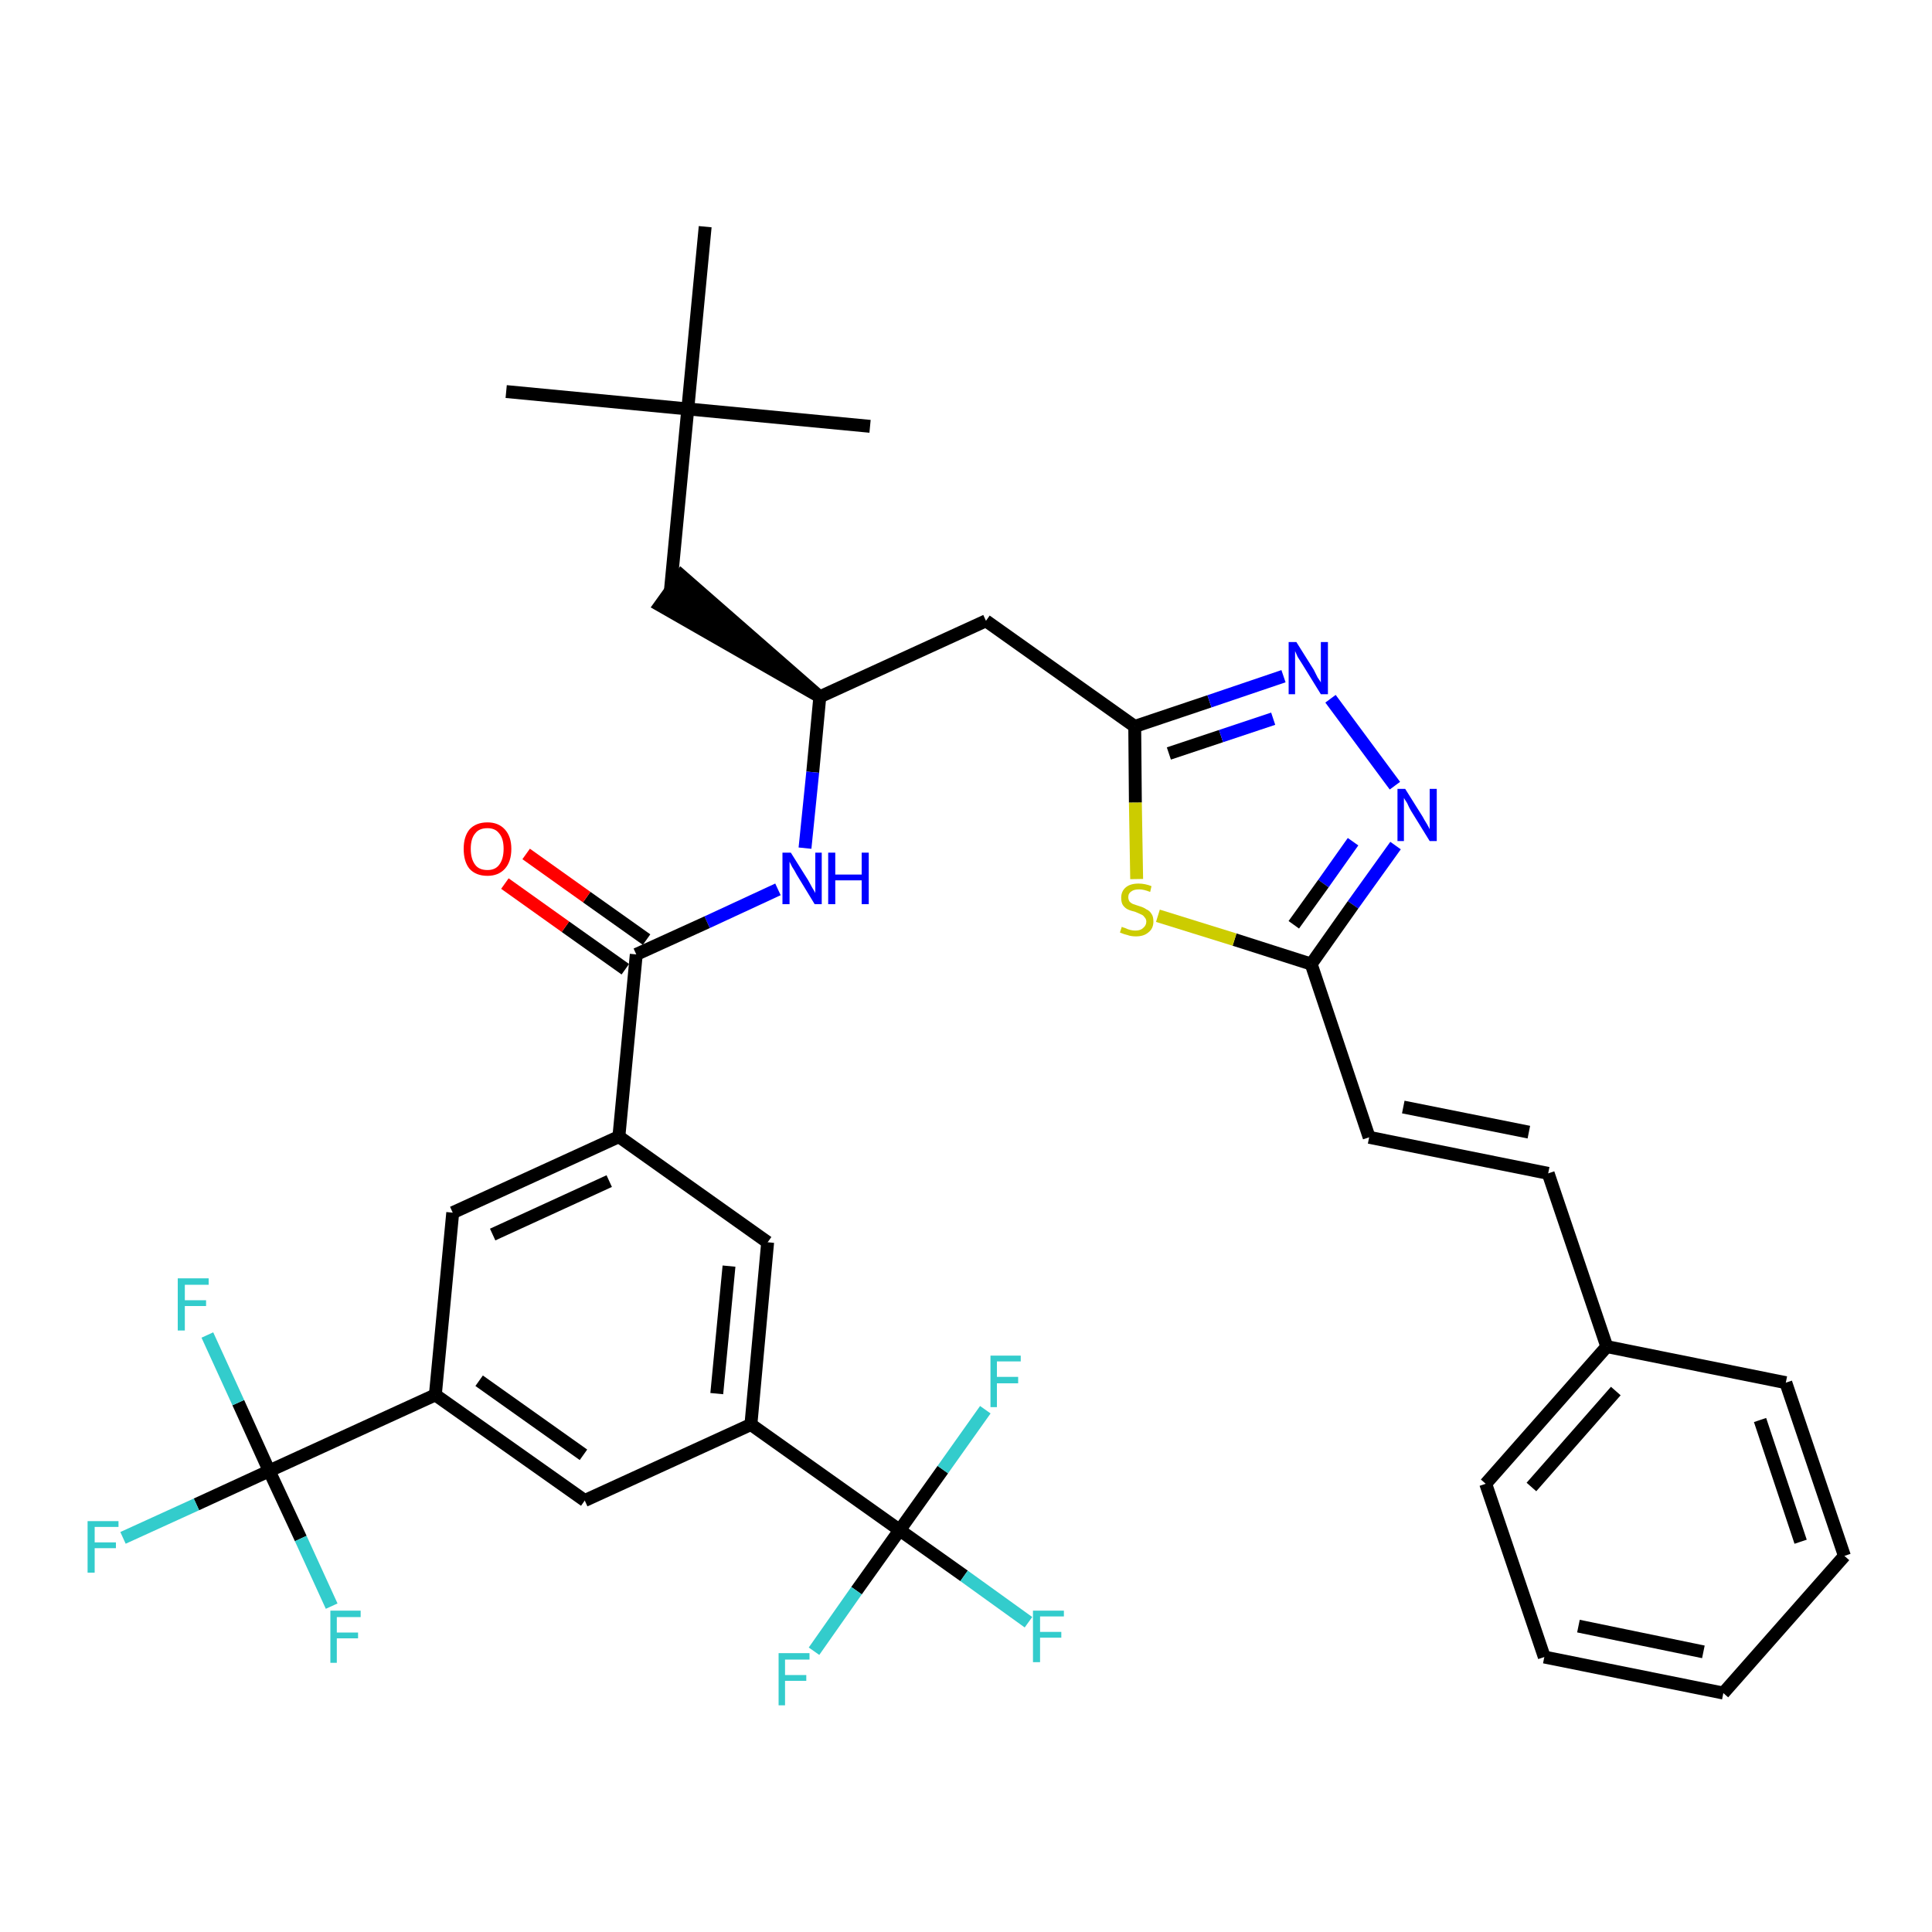 <?xml version='1.0' encoding='iso-8859-1'?>
<svg version='1.1' baseProfile='full'
              xmlns='http://www.w3.org/2000/svg'
                      xmlns:rdkit='http://www.rdkit.org/xml'
                      xmlns:xlink='http://www.w3.org/1999/xlink'
                  xml:space='preserve'
width='300px' height='300px' viewBox='0 0 300 300'>
<!-- END OF HEADER -->
<path class='bond-0 atom-0 atom-1' d='M 78.6,60.8 L 106.8,63.5' style='fill:none;fill-rule:evenodd;stroke:#000000;stroke-width:2.0px;stroke-linecap:butt;stroke-linejoin:miter;stroke-opacity:1' />
<path class='bond-1 atom-1 atom-2' d='M 106.8,63.5 L 135.1,66.2' style='fill:none;fill-rule:evenodd;stroke:#000000;stroke-width:2.0px;stroke-linecap:butt;stroke-linejoin:miter;stroke-opacity:1' />
<path class='bond-2 atom-1 atom-3' d='M 106.8,63.5 L 109.5,35.2' style='fill:none;fill-rule:evenodd;stroke:#000000;stroke-width:2.0px;stroke-linecap:butt;stroke-linejoin:miter;stroke-opacity:1' />
<path class='bond-3 atom-1 atom-4' d='M 106.8,63.5 L 104.1,91.7' style='fill:none;fill-rule:evenodd;stroke:#000000;stroke-width:2.0px;stroke-linecap:butt;stroke-linejoin:miter;stroke-opacity:1' />
<path class='bond-4 atom-5 atom-4' d='M 127.3,108.2 L 105.8,89.4 L 102.5,94.0 Z' style='fill:#000000;fill-rule:evenodd;fill-opacity:1;stroke:#000000;stroke-width:2.0px;stroke-linecap:butt;stroke-linejoin:miter;stroke-opacity:1;' />
<path class='bond-5 atom-5 atom-6' d='M 127.3,108.2 L 153.1,96.4' style='fill:none;fill-rule:evenodd;stroke:#000000;stroke-width:2.0px;stroke-linecap:butt;stroke-linejoin:miter;stroke-opacity:1' />
<path class='bond-19 atom-5 atom-20' d='M 127.3,108.2 L 126.2,119.9' style='fill:none;fill-rule:evenodd;stroke:#000000;stroke-width:2.0px;stroke-linecap:butt;stroke-linejoin:miter;stroke-opacity:1' />
<path class='bond-19 atom-5 atom-20' d='M 126.2,119.9 L 125.0,131.7' style='fill:none;fill-rule:evenodd;stroke:#0000FF;stroke-width:2.0px;stroke-linecap:butt;stroke-linejoin:miter;stroke-opacity:1' />
<path class='bond-6 atom-6 atom-7' d='M 153.1,96.4 L 176.2,112.8' style='fill:none;fill-rule:evenodd;stroke:#000000;stroke-width:2.0px;stroke-linecap:butt;stroke-linejoin:miter;stroke-opacity:1' />
<path class='bond-7 atom-7 atom-8' d='M 176.2,112.8 L 187.8,108.9' style='fill:none;fill-rule:evenodd;stroke:#000000;stroke-width:2.0px;stroke-linecap:butt;stroke-linejoin:miter;stroke-opacity:1' />
<path class='bond-7 atom-7 atom-8' d='M 187.8,108.9 L 199.3,105.0' style='fill:none;fill-rule:evenodd;stroke:#0000FF;stroke-width:2.0px;stroke-linecap:butt;stroke-linejoin:miter;stroke-opacity:1' />
<path class='bond-7 atom-7 atom-8' d='M 181.5,117.0 L 189.6,114.3' style='fill:none;fill-rule:evenodd;stroke:#000000;stroke-width:2.0px;stroke-linecap:butt;stroke-linejoin:miter;stroke-opacity:1' />
<path class='bond-7 atom-7 atom-8' d='M 189.6,114.3 L 197.7,111.6' style='fill:none;fill-rule:evenodd;stroke:#0000FF;stroke-width:2.0px;stroke-linecap:butt;stroke-linejoin:miter;stroke-opacity:1' />
<path class='bond-36 atom-19 atom-7' d='M 176.5,136.5 L 176.3,124.6' style='fill:none;fill-rule:evenodd;stroke:#CCCC00;stroke-width:2.0px;stroke-linecap:butt;stroke-linejoin:miter;stroke-opacity:1' />
<path class='bond-36 atom-19 atom-7' d='M 176.3,124.6 L 176.2,112.8' style='fill:none;fill-rule:evenodd;stroke:#000000;stroke-width:2.0px;stroke-linecap:butt;stroke-linejoin:miter;stroke-opacity:1' />
<path class='bond-8 atom-8 atom-9' d='M 206.6,108.5 L 216.6,122.0' style='fill:none;fill-rule:evenodd;stroke:#0000FF;stroke-width:2.0px;stroke-linecap:butt;stroke-linejoin:miter;stroke-opacity:1' />
<path class='bond-9 atom-9 atom-10' d='M 216.7,131.3 L 210.1,140.5' style='fill:none;fill-rule:evenodd;stroke:#0000FF;stroke-width:2.0px;stroke-linecap:butt;stroke-linejoin:miter;stroke-opacity:1' />
<path class='bond-9 atom-9 atom-10' d='M 210.1,140.5 L 203.6,149.7' style='fill:none;fill-rule:evenodd;stroke:#000000;stroke-width:2.0px;stroke-linecap:butt;stroke-linejoin:miter;stroke-opacity:1' />
<path class='bond-9 atom-9 atom-10' d='M 210.1,130.7 L 205.5,137.2' style='fill:none;fill-rule:evenodd;stroke:#0000FF;stroke-width:2.0px;stroke-linecap:butt;stroke-linejoin:miter;stroke-opacity:1' />
<path class='bond-9 atom-9 atom-10' d='M 205.5,137.2 L 200.9,143.6' style='fill:none;fill-rule:evenodd;stroke:#000000;stroke-width:2.0px;stroke-linecap:butt;stroke-linejoin:miter;stroke-opacity:1' />
<path class='bond-10 atom-10 atom-11' d='M 203.6,149.7 L 212.6,176.6' style='fill:none;fill-rule:evenodd;stroke:#000000;stroke-width:2.0px;stroke-linecap:butt;stroke-linejoin:miter;stroke-opacity:1' />
<path class='bond-18 atom-10 atom-19' d='M 203.6,149.7 L 191.7,145.9' style='fill:none;fill-rule:evenodd;stroke:#000000;stroke-width:2.0px;stroke-linecap:butt;stroke-linejoin:miter;stroke-opacity:1' />
<path class='bond-18 atom-10 atom-19' d='M 191.7,145.9 L 179.8,142.2' style='fill:none;fill-rule:evenodd;stroke:#CCCC00;stroke-width:2.0px;stroke-linecap:butt;stroke-linejoin:miter;stroke-opacity:1' />
<path class='bond-11 atom-11 atom-12' d='M 212.6,176.6 L 240.4,182.2' style='fill:none;fill-rule:evenodd;stroke:#000000;stroke-width:2.0px;stroke-linecap:butt;stroke-linejoin:miter;stroke-opacity:1' />
<path class='bond-11 atom-11 atom-12' d='M 217.9,171.9 L 237.4,175.8' style='fill:none;fill-rule:evenodd;stroke:#000000;stroke-width:2.0px;stroke-linecap:butt;stroke-linejoin:miter;stroke-opacity:1' />
<path class='bond-12 atom-12 atom-13' d='M 240.4,182.2 L 249.5,209.1' style='fill:none;fill-rule:evenodd;stroke:#000000;stroke-width:2.0px;stroke-linecap:butt;stroke-linejoin:miter;stroke-opacity:1' />
<path class='bond-13 atom-13 atom-14' d='M 249.5,209.1 L 230.7,230.4' style='fill:none;fill-rule:evenodd;stroke:#000000;stroke-width:2.0px;stroke-linecap:butt;stroke-linejoin:miter;stroke-opacity:1' />
<path class='bond-13 atom-13 atom-14' d='M 250.9,216.0 L 237.8,230.9' style='fill:none;fill-rule:evenodd;stroke:#000000;stroke-width:2.0px;stroke-linecap:butt;stroke-linejoin:miter;stroke-opacity:1' />
<path class='bond-38 atom-18 atom-13' d='M 277.3,214.7 L 249.5,209.1' style='fill:none;fill-rule:evenodd;stroke:#000000;stroke-width:2.0px;stroke-linecap:butt;stroke-linejoin:miter;stroke-opacity:1' />
<path class='bond-14 atom-14 atom-15' d='M 230.7,230.4 L 239.8,257.3' style='fill:none;fill-rule:evenodd;stroke:#000000;stroke-width:2.0px;stroke-linecap:butt;stroke-linejoin:miter;stroke-opacity:1' />
<path class='bond-15 atom-15 atom-16' d='M 239.8,257.3 L 267.6,262.9' style='fill:none;fill-rule:evenodd;stroke:#000000;stroke-width:2.0px;stroke-linecap:butt;stroke-linejoin:miter;stroke-opacity:1' />
<path class='bond-15 atom-15 atom-16' d='M 245.1,252.5 L 264.5,256.5' style='fill:none;fill-rule:evenodd;stroke:#000000;stroke-width:2.0px;stroke-linecap:butt;stroke-linejoin:miter;stroke-opacity:1' />
<path class='bond-16 atom-16 atom-17' d='M 267.6,262.9 L 286.4,241.6' style='fill:none;fill-rule:evenodd;stroke:#000000;stroke-width:2.0px;stroke-linecap:butt;stroke-linejoin:miter;stroke-opacity:1' />
<path class='bond-17 atom-17 atom-18' d='M 286.4,241.6 L 277.3,214.7' style='fill:none;fill-rule:evenodd;stroke:#000000;stroke-width:2.0px;stroke-linecap:butt;stroke-linejoin:miter;stroke-opacity:1' />
<path class='bond-17 atom-17 atom-18' d='M 279.6,239.4 L 273.3,220.5' style='fill:none;fill-rule:evenodd;stroke:#000000;stroke-width:2.0px;stroke-linecap:butt;stroke-linejoin:miter;stroke-opacity:1' />
<path class='bond-20 atom-20 atom-21' d='M 120.8,138.1 L 109.8,143.2' style='fill:none;fill-rule:evenodd;stroke:#0000FF;stroke-width:2.0px;stroke-linecap:butt;stroke-linejoin:miter;stroke-opacity:1' />
<path class='bond-20 atom-20 atom-21' d='M 109.8,143.2 L 98.8,148.2' style='fill:none;fill-rule:evenodd;stroke:#000000;stroke-width:2.0px;stroke-linecap:butt;stroke-linejoin:miter;stroke-opacity:1' />
<path class='bond-21 atom-21 atom-22' d='M 100.4,145.9 L 91.1,139.3' style='fill:none;fill-rule:evenodd;stroke:#000000;stroke-width:2.0px;stroke-linecap:butt;stroke-linejoin:miter;stroke-opacity:1' />
<path class='bond-21 atom-21 atom-22' d='M 91.1,139.3 L 81.7,132.6' style='fill:none;fill-rule:evenodd;stroke:#FF0000;stroke-width:2.0px;stroke-linecap:butt;stroke-linejoin:miter;stroke-opacity:1' />
<path class='bond-21 atom-21 atom-22' d='M 97.1,150.5 L 87.8,143.9' style='fill:none;fill-rule:evenodd;stroke:#000000;stroke-width:2.0px;stroke-linecap:butt;stroke-linejoin:miter;stroke-opacity:1' />
<path class='bond-21 atom-21 atom-22' d='M 87.8,143.9 L 78.4,137.2' style='fill:none;fill-rule:evenodd;stroke:#FF0000;stroke-width:2.0px;stroke-linecap:butt;stroke-linejoin:miter;stroke-opacity:1' />
<path class='bond-22 atom-21 atom-23' d='M 98.8,148.2 L 96.1,176.5' style='fill:none;fill-rule:evenodd;stroke:#000000;stroke-width:2.0px;stroke-linecap:butt;stroke-linejoin:miter;stroke-opacity:1' />
<path class='bond-23 atom-23 atom-24' d='M 96.1,176.5 L 70.3,188.3' style='fill:none;fill-rule:evenodd;stroke:#000000;stroke-width:2.0px;stroke-linecap:butt;stroke-linejoin:miter;stroke-opacity:1' />
<path class='bond-23 atom-23 atom-24' d='M 94.6,183.4 L 76.5,191.7' style='fill:none;fill-rule:evenodd;stroke:#000000;stroke-width:2.0px;stroke-linecap:butt;stroke-linejoin:miter;stroke-opacity:1' />
<path class='bond-37 atom-36 atom-23' d='M 119.2,192.9 L 96.1,176.5' style='fill:none;fill-rule:evenodd;stroke:#000000;stroke-width:2.0px;stroke-linecap:butt;stroke-linejoin:miter;stroke-opacity:1' />
<path class='bond-24 atom-24 atom-25' d='M 70.3,188.3 L 67.6,216.6' style='fill:none;fill-rule:evenodd;stroke:#000000;stroke-width:2.0px;stroke-linecap:butt;stroke-linejoin:miter;stroke-opacity:1' />
<path class='bond-25 atom-25 atom-26' d='M 67.6,216.6 L 41.8,228.4' style='fill:none;fill-rule:evenodd;stroke:#000000;stroke-width:2.0px;stroke-linecap:butt;stroke-linejoin:miter;stroke-opacity:1' />
<path class='bond-29 atom-25 atom-30' d='M 67.6,216.6 L 90.8,233.0' style='fill:none;fill-rule:evenodd;stroke:#000000;stroke-width:2.0px;stroke-linecap:butt;stroke-linejoin:miter;stroke-opacity:1' />
<path class='bond-29 atom-25 atom-30' d='M 74.4,214.4 L 90.6,225.9' style='fill:none;fill-rule:evenodd;stroke:#000000;stroke-width:2.0px;stroke-linecap:butt;stroke-linejoin:miter;stroke-opacity:1' />
<path class='bond-26 atom-26 atom-27' d='M 41.8,228.4 L 30.5,233.6' style='fill:none;fill-rule:evenodd;stroke:#000000;stroke-width:2.0px;stroke-linecap:butt;stroke-linejoin:miter;stroke-opacity:1' />
<path class='bond-26 atom-26 atom-27' d='M 30.5,233.6 L 19.1,238.8' style='fill:none;fill-rule:evenodd;stroke:#33CCCC;stroke-width:2.0px;stroke-linecap:butt;stroke-linejoin:miter;stroke-opacity:1' />
<path class='bond-27 atom-26 atom-28' d='M 41.8,228.4 L 37.0,217.8' style='fill:none;fill-rule:evenodd;stroke:#000000;stroke-width:2.0px;stroke-linecap:butt;stroke-linejoin:miter;stroke-opacity:1' />
<path class='bond-27 atom-26 atom-28' d='M 37.0,217.8 L 32.2,207.3' style='fill:none;fill-rule:evenodd;stroke:#33CCCC;stroke-width:2.0px;stroke-linecap:butt;stroke-linejoin:miter;stroke-opacity:1' />
<path class='bond-28 atom-26 atom-29' d='M 41.8,228.4 L 46.7,238.9' style='fill:none;fill-rule:evenodd;stroke:#000000;stroke-width:2.0px;stroke-linecap:butt;stroke-linejoin:miter;stroke-opacity:1' />
<path class='bond-28 atom-26 atom-29' d='M 46.7,238.9 L 51.5,249.4' style='fill:none;fill-rule:evenodd;stroke:#33CCCC;stroke-width:2.0px;stroke-linecap:butt;stroke-linejoin:miter;stroke-opacity:1' />
<path class='bond-30 atom-30 atom-31' d='M 90.8,233.0 L 116.6,221.2' style='fill:none;fill-rule:evenodd;stroke:#000000;stroke-width:2.0px;stroke-linecap:butt;stroke-linejoin:miter;stroke-opacity:1' />
<path class='bond-31 atom-31 atom-32' d='M 116.6,221.2 L 139.7,237.6' style='fill:none;fill-rule:evenodd;stroke:#000000;stroke-width:2.0px;stroke-linecap:butt;stroke-linejoin:miter;stroke-opacity:1' />
<path class='bond-35 atom-31 atom-36' d='M 116.6,221.2 L 119.2,192.9' style='fill:none;fill-rule:evenodd;stroke:#000000;stroke-width:2.0px;stroke-linecap:butt;stroke-linejoin:miter;stroke-opacity:1' />
<path class='bond-35 atom-31 atom-36' d='M 111.3,216.4 L 113.2,196.6' style='fill:none;fill-rule:evenodd;stroke:#000000;stroke-width:2.0px;stroke-linecap:butt;stroke-linejoin:miter;stroke-opacity:1' />
<path class='bond-32 atom-32 atom-33' d='M 139.7,237.6 L 149.7,244.7' style='fill:none;fill-rule:evenodd;stroke:#000000;stroke-width:2.0px;stroke-linecap:butt;stroke-linejoin:miter;stroke-opacity:1' />
<path class='bond-32 atom-32 atom-33' d='M 149.7,244.7 L 159.7,251.9' style='fill:none;fill-rule:evenodd;stroke:#33CCCC;stroke-width:2.0px;stroke-linecap:butt;stroke-linejoin:miter;stroke-opacity:1' />
<path class='bond-33 atom-32 atom-34' d='M 139.7,237.6 L 133.0,247.0' style='fill:none;fill-rule:evenodd;stroke:#000000;stroke-width:2.0px;stroke-linecap:butt;stroke-linejoin:miter;stroke-opacity:1' />
<path class='bond-33 atom-32 atom-34' d='M 133.0,247.0 L 126.4,256.4' style='fill:none;fill-rule:evenodd;stroke:#33CCCC;stroke-width:2.0px;stroke-linecap:butt;stroke-linejoin:miter;stroke-opacity:1' />
<path class='bond-34 atom-32 atom-35' d='M 139.7,237.6 L 146.4,228.2' style='fill:none;fill-rule:evenodd;stroke:#000000;stroke-width:2.0px;stroke-linecap:butt;stroke-linejoin:miter;stroke-opacity:1' />
<path class='bond-34 atom-32 atom-35' d='M 146.4,228.2 L 153.0,218.9' style='fill:none;fill-rule:evenodd;stroke:#33CCCC;stroke-width:2.0px;stroke-linecap:butt;stroke-linejoin:miter;stroke-opacity:1' />
<path  class='atom-8' d='M 201.3 99.7
L 204.0 104.0
Q 204.2 104.4, 204.6 105.2
Q 205.1 105.9, 205.1 106.0
L 205.1 99.7
L 206.2 99.7
L 206.2 107.8
L 205.1 107.8
L 202.2 103.1
Q 201.9 102.6, 201.5 102.0
Q 201.2 101.3, 201.1 101.1
L 201.1 107.8
L 200.1 107.8
L 200.1 99.7
L 201.3 99.7
' fill='#0000FF'/>
<path  class='atom-9' d='M 218.2 122.5
L 220.9 126.8
Q 221.1 127.2, 221.6 128.0
Q 222.0 128.7, 222.0 128.8
L 222.0 122.5
L 223.1 122.5
L 223.1 130.6
L 222.0 130.6
L 219.1 125.9
Q 218.8 125.4, 218.5 124.7
Q 218.1 124.1, 218.0 123.9
L 218.0 130.6
L 217.0 130.6
L 217.0 122.5
L 218.2 122.5
' fill='#0000FF'/>
<path  class='atom-19' d='M 174.2 143.9
Q 174.3 144.0, 174.7 144.1
Q 175.1 144.3, 175.5 144.4
Q 175.9 144.5, 176.3 144.5
Q 177.1 144.5, 177.5 144.1
Q 178.0 143.7, 178.0 143.1
Q 178.0 142.7, 177.7 142.4
Q 177.5 142.1, 177.2 142.0
Q 176.8 141.8, 176.3 141.6
Q 175.5 141.4, 175.1 141.2
Q 174.7 141.0, 174.4 140.6
Q 174.1 140.2, 174.1 139.4
Q 174.1 138.4, 174.8 137.8
Q 175.5 137.2, 176.8 137.2
Q 177.8 137.2, 178.8 137.6
L 178.6 138.5
Q 177.6 138.1, 176.9 138.1
Q 176.1 138.1, 175.7 138.4
Q 175.2 138.7, 175.2 139.3
Q 175.2 139.7, 175.4 140.0
Q 175.7 140.3, 176.0 140.4
Q 176.3 140.5, 176.9 140.7
Q 177.6 140.9, 178.0 141.2
Q 178.5 141.4, 178.8 141.9
Q 179.1 142.3, 179.1 143.1
Q 179.1 144.2, 178.3 144.8
Q 177.6 145.4, 176.4 145.4
Q 175.6 145.4, 175.1 145.2
Q 174.6 145.1, 173.9 144.8
L 174.2 143.9
' fill='#CCCC00'/>
<path  class='atom-20' d='M 122.8 132.4
L 125.5 136.7
Q 125.7 137.1, 126.1 137.8
Q 126.6 138.6, 126.6 138.7
L 126.6 132.4
L 127.6 132.4
L 127.6 140.4
L 126.5 140.4
L 123.7 135.8
Q 123.4 135.2, 123.0 134.6
Q 122.7 134.0, 122.6 133.8
L 122.6 140.4
L 121.5 140.4
L 121.5 132.4
L 122.8 132.4
' fill='#0000FF'/>
<path  class='atom-20' d='M 128.6 132.4
L 129.7 132.4
L 129.7 135.8
L 133.8 135.8
L 133.8 132.4
L 134.9 132.4
L 134.9 140.4
L 133.8 140.4
L 133.8 136.7
L 129.7 136.7
L 129.7 140.4
L 128.6 140.4
L 128.6 132.4
' fill='#0000FF'/>
<path  class='atom-22' d='M 72.0 131.8
Q 72.0 129.9, 72.9 128.8
Q 73.9 127.7, 75.7 127.7
Q 77.4 127.7, 78.4 128.8
Q 79.4 129.9, 79.4 131.8
Q 79.4 133.8, 78.4 134.9
Q 77.4 136.0, 75.7 136.0
Q 73.9 136.0, 72.9 134.9
Q 72.0 133.8, 72.0 131.8
M 75.7 135.1
Q 76.9 135.1, 77.5 134.3
Q 78.2 133.4, 78.2 131.8
Q 78.2 130.2, 77.5 129.4
Q 76.9 128.6, 75.7 128.6
Q 74.4 128.6, 73.8 129.4
Q 73.1 130.2, 73.1 131.8
Q 73.1 133.4, 73.8 134.3
Q 74.4 135.1, 75.7 135.1
' fill='#FF0000'/>
<path  class='atom-27' d='M 13.6 236.2
L 18.4 236.2
L 18.4 237.1
L 14.7 237.1
L 14.7 239.5
L 18.0 239.5
L 18.0 240.4
L 14.7 240.4
L 14.7 244.2
L 13.6 244.2
L 13.6 236.2
' fill='#33CCCC'/>
<path  class='atom-28' d='M 27.6 198.5
L 32.4 198.5
L 32.4 199.5
L 28.7 199.5
L 28.7 201.9
L 32.0 201.9
L 32.0 202.8
L 28.7 202.8
L 28.7 206.6
L 27.6 206.6
L 27.6 198.5
' fill='#33CCCC'/>
<path  class='atom-29' d='M 51.3 250.1
L 56.0 250.1
L 56.0 251.1
L 52.3 251.1
L 52.3 253.5
L 55.6 253.5
L 55.6 254.4
L 52.3 254.4
L 52.3 258.2
L 51.3 258.2
L 51.3 250.1
' fill='#33CCCC'/>
<path  class='atom-33' d='M 160.4 250.1
L 165.2 250.1
L 165.2 251.0
L 161.5 251.0
L 161.5 253.4
L 164.8 253.4
L 164.8 254.3
L 161.5 254.3
L 161.5 258.1
L 160.4 258.1
L 160.4 250.1
' fill='#33CCCC'/>
<path  class='atom-34' d='M 120.9 256.7
L 125.7 256.7
L 125.7 257.7
L 121.9 257.7
L 121.9 260.1
L 125.2 260.1
L 125.2 261.0
L 121.9 261.0
L 121.9 264.8
L 120.9 264.8
L 120.9 256.7
' fill='#33CCCC'/>
<path  class='atom-35' d='M 153.8 210.5
L 158.5 210.5
L 158.5 211.4
L 154.8 211.4
L 154.8 213.8
L 158.1 213.8
L 158.1 214.8
L 154.8 214.8
L 154.8 218.5
L 153.8 218.5
L 153.8 210.5
' fill='#33CCCC'/>
</svg>
